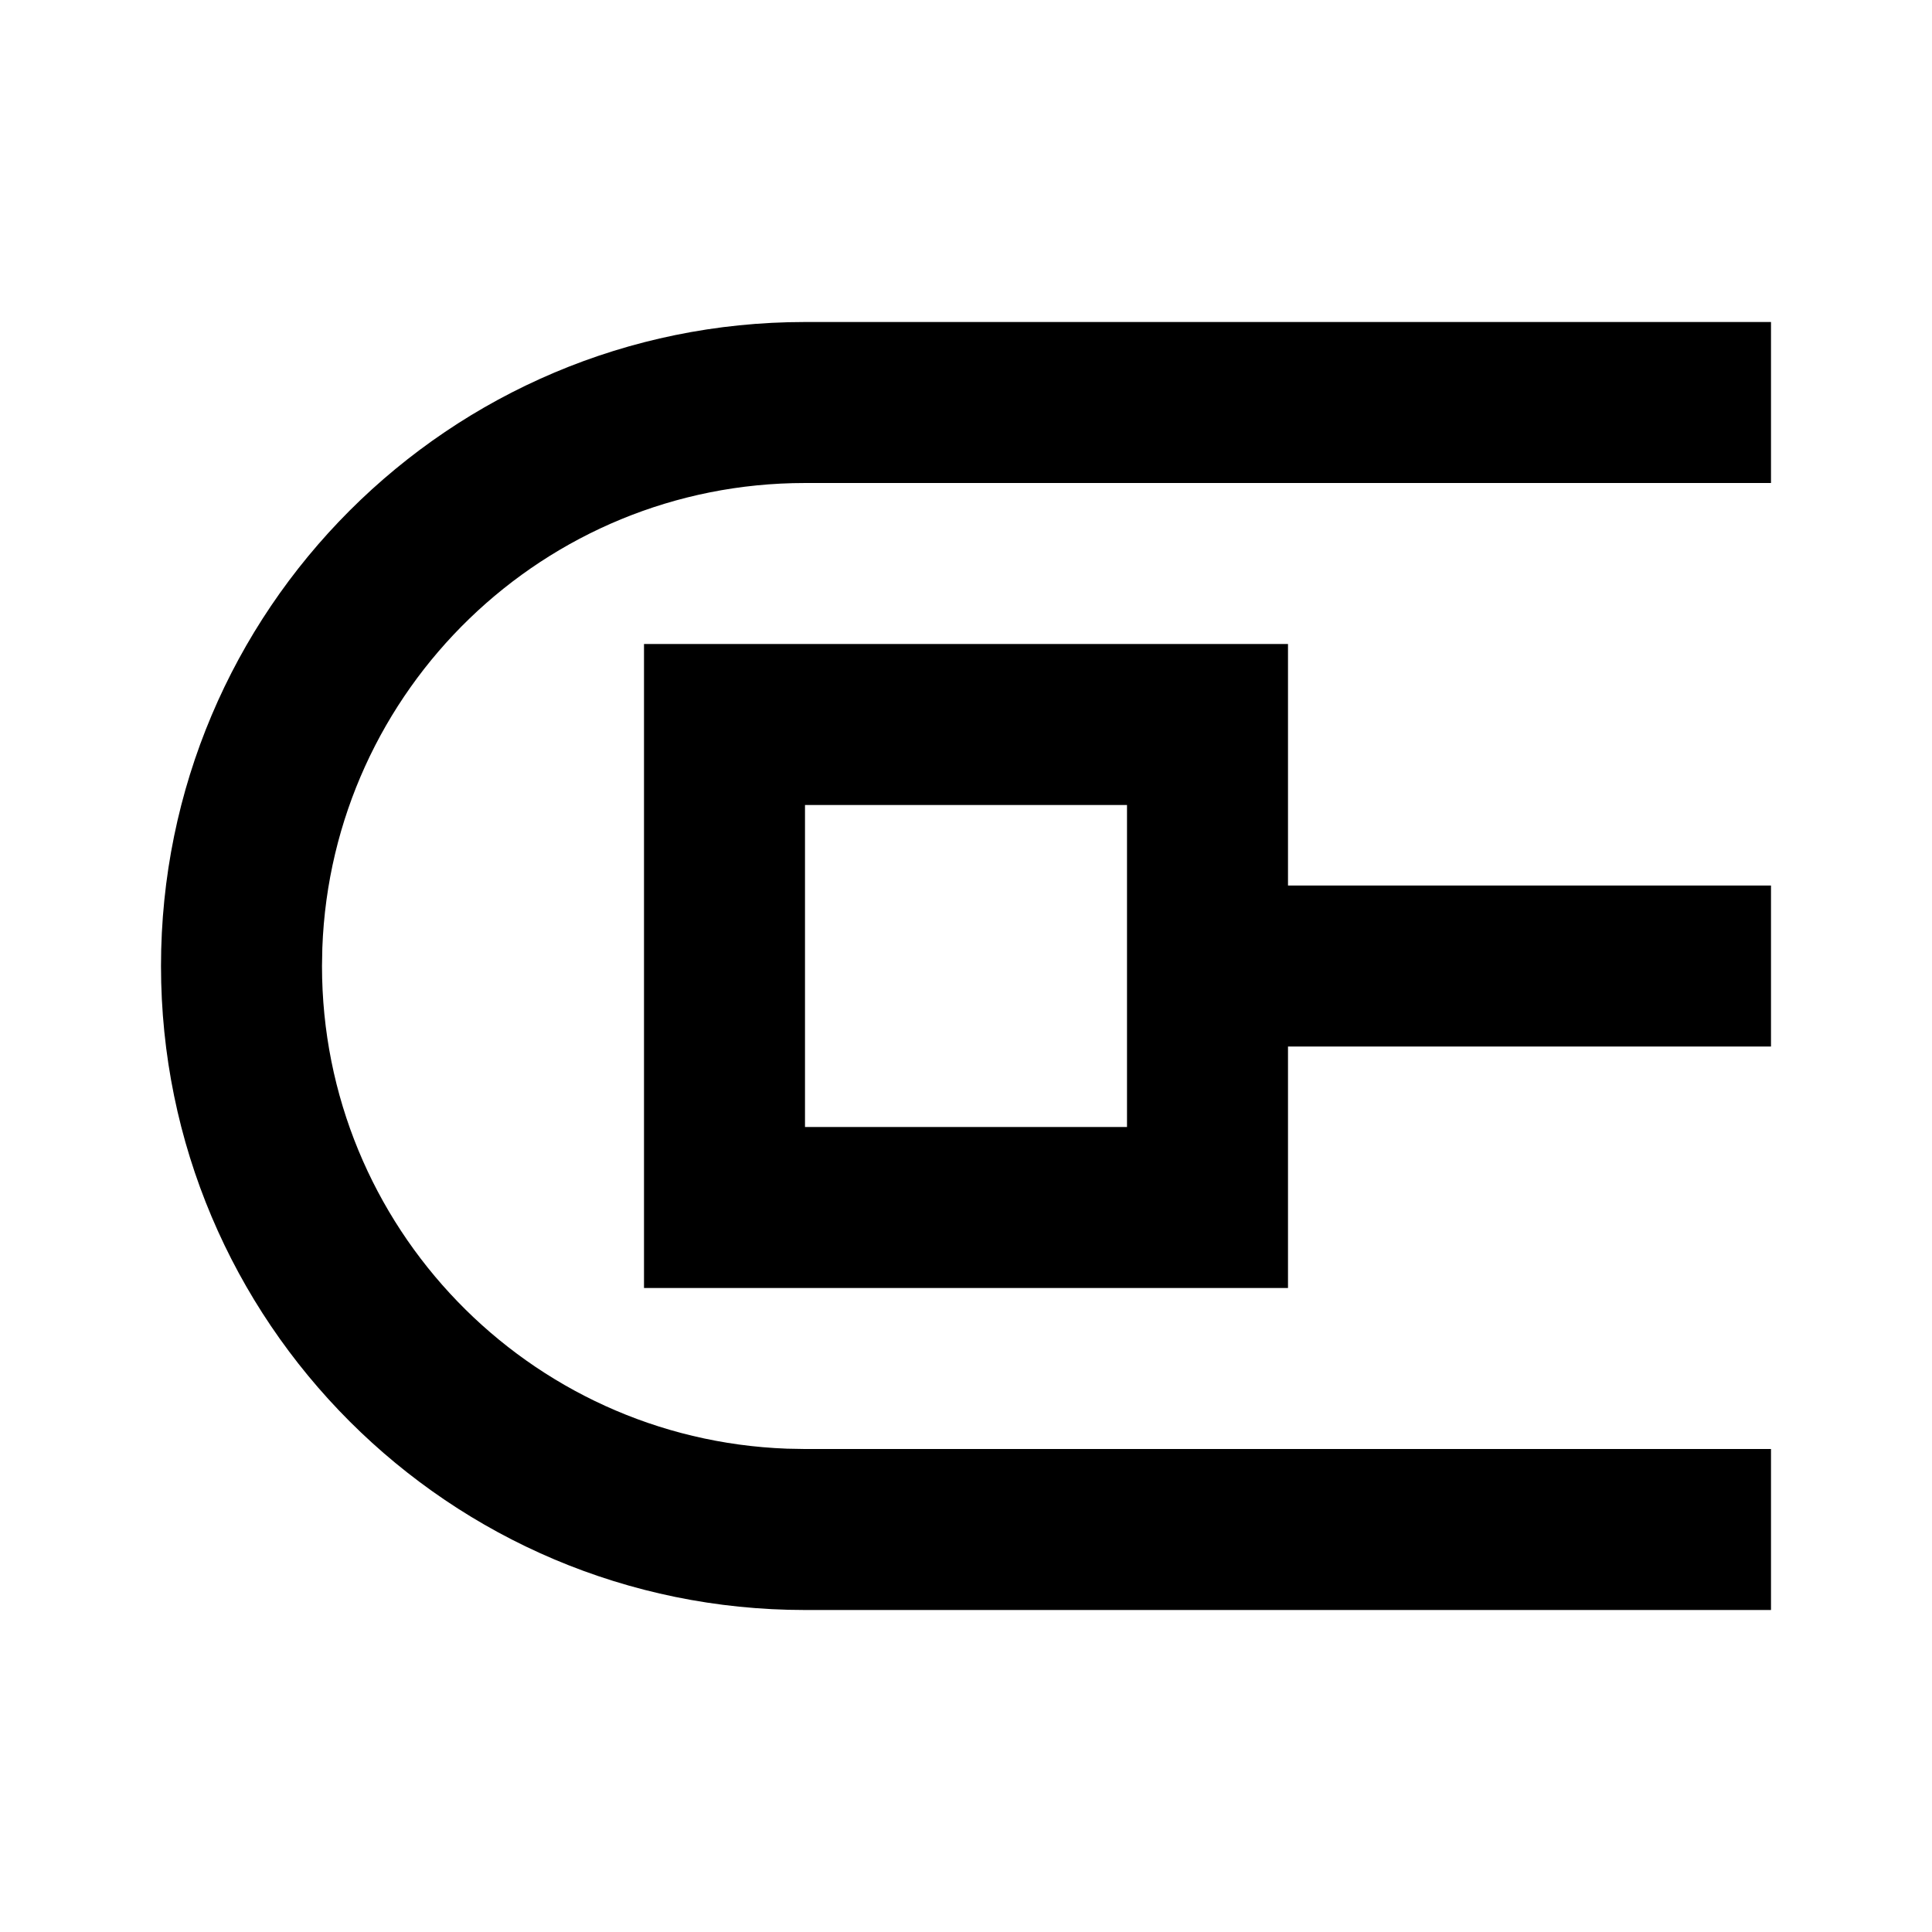 <svg xmlns="http://www.w3.org/2000/svg" width="1em" height="1em" viewBox="0 0 512 512"><path fill="currentColor" d="M469.333 85.334v42.667h-256c-69.085 0-125.388 54.732-127.911 123.201l-.089 4.799c0 69.085 54.733 125.388 123.202 127.911l4.798.089h256v42.666h-256c-94.256 0-170.666-76.41-170.666-170.666c0-94.257 76.41-170.667 170.666-170.667zm-128 85.333v64h128v42.667h-128v64H170.667V170.667zm-42.666 42.667h-85.334v85.333h85.334z"/></svg>